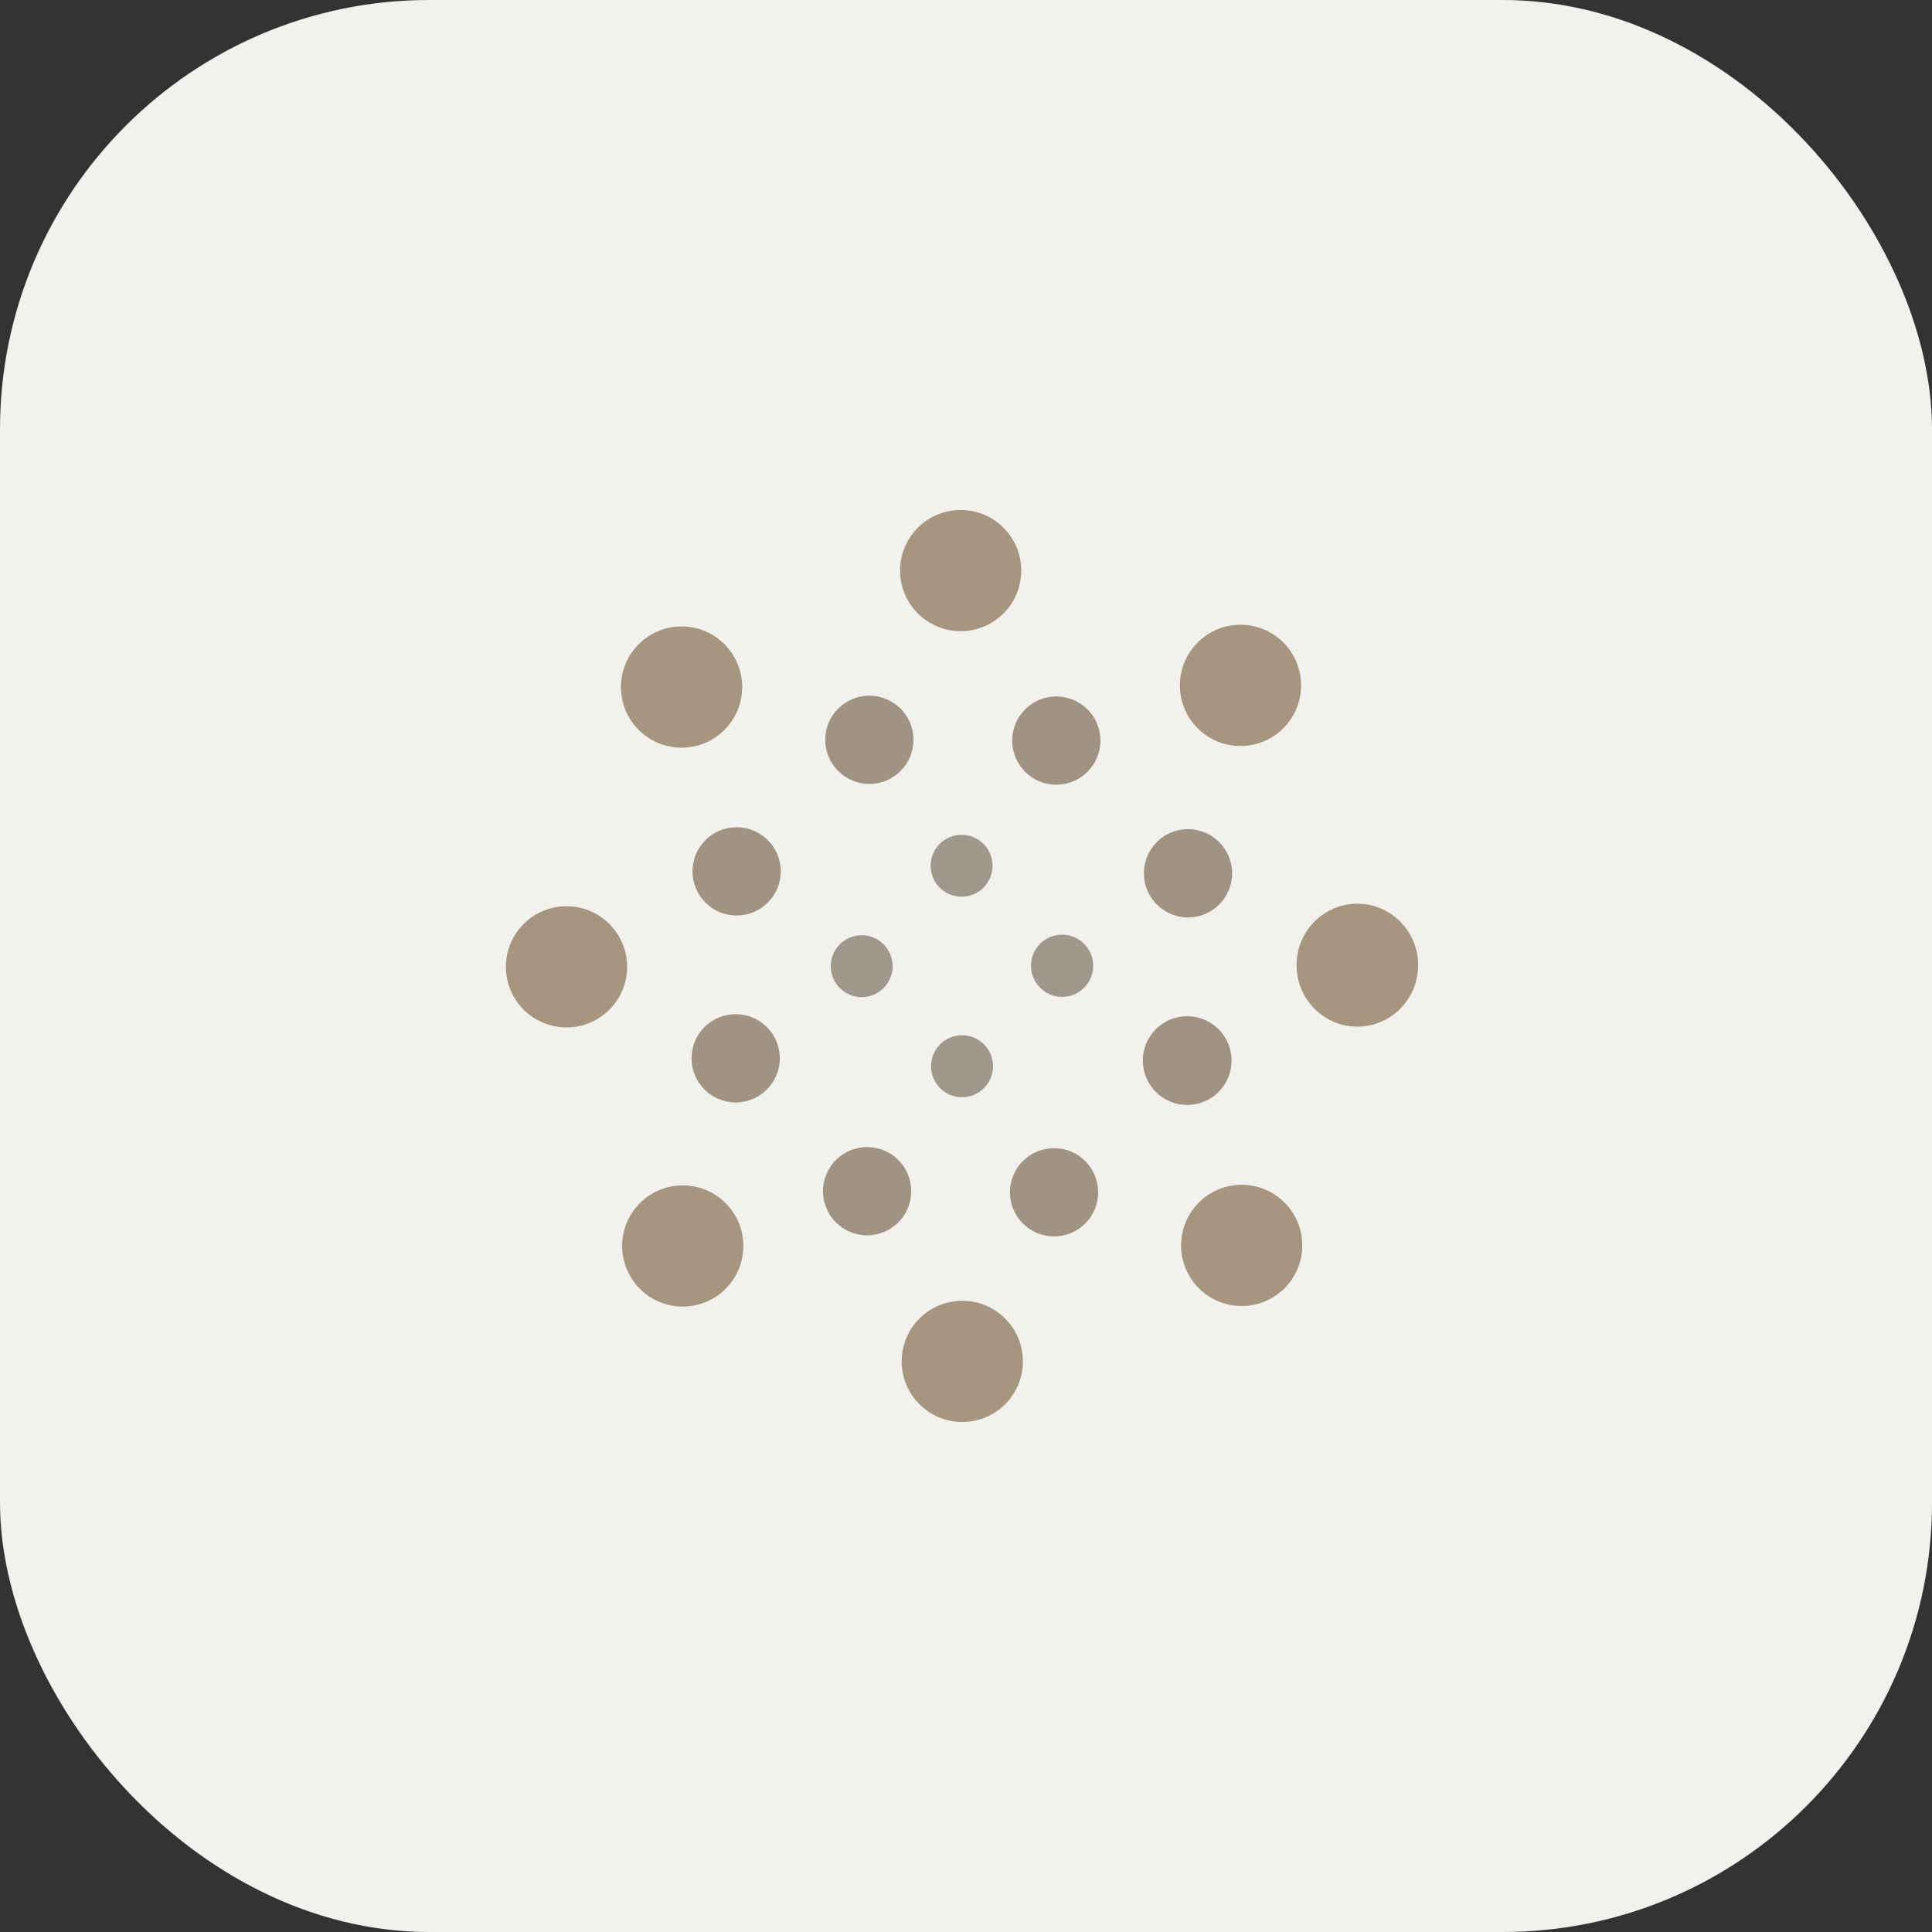 <svg width="72" height="72" viewBox="0 0 72 72" fill="none" xmlns="http://www.w3.org/2000/svg">
<rect x="0" y="0" width="72" height="72" fill="#333333" stroke="none"/>
<rect width="72" height="72" rx="16" fill="#F3F1EE"/>
<path d="M35.801 23.522C37.048 23.522 38.059 22.511 38.059 21.264C38.059 20.017 37.048 19.006 35.801 19.006C34.554 19.006 33.543 20.017 33.543 21.264C33.543 22.511 34.554 23.522 35.801 23.522Z" fill="#9D8B74" fill-opacity="0.898"/>
<path d="M46.229 27.801C47.477 27.801 48.488 26.789 48.488 25.542C48.488 24.294 47.477 23.283 46.229 23.283C44.982 23.283 43.971 24.294 43.971 25.542C43.971 26.789 44.982 27.801 46.229 27.801Z" fill="#9D8B74" fill-opacity="0.898"/>
<path d="M25.4 27.864C26.648 27.864 27.659 26.853 27.659 25.605C27.659 24.357 26.648 23.346 25.4 23.346C24.152 23.346 23.141 24.357 23.141 25.605C23.141 26.853 24.152 27.864 25.4 27.864Z" fill="#9D8B74" fill-opacity="0.898"/>
<path d="M32.398 29.215C33.307 29.215 34.043 28.479 34.043 27.57C34.043 26.662 33.307 25.926 32.398 25.926C31.49 25.926 30.754 26.662 30.754 27.57C30.754 28.479 31.49 29.215 32.398 29.215Z" fill="#8C7C67" fill-opacity="0.8"/>
<path d="M39.365 29.244C40.274 29.244 41.01 28.508 41.01 27.6C41.01 26.691 40.274 25.955 39.365 25.955C38.457 25.955 37.721 26.691 37.721 27.6C37.721 28.508 38.457 29.244 39.365 29.244Z" fill="#8C7C67" fill-opacity="0.8"/>
<path d="M27.452 34.118C28.36 34.118 29.097 33.382 29.097 32.473C29.097 31.565 28.36 30.828 27.452 30.828C26.543 30.828 25.807 31.565 25.807 32.473C25.807 33.382 26.543 34.118 27.452 34.118Z" fill="#8C7C67" fill-opacity="0.8"/>
<path d="M44.273 34.19C45.182 34.19 45.918 33.453 45.918 32.545C45.918 31.637 45.182 30.9 44.273 30.9C43.365 30.9 42.629 31.637 42.629 32.545C42.629 33.453 43.365 34.19 44.273 34.19Z" fill="#8C7C67" fill-opacity="0.8"/>
<path d="M35.835 33.419C36.473 33.419 36.989 32.902 36.989 32.265C36.989 31.628 36.473 31.111 35.835 31.111C35.198 31.111 34.682 31.628 34.682 32.265C34.682 32.902 35.198 33.419 35.835 33.419Z" fill="#695D4D" fill-opacity="0.6"/>
<path d="M48.318 35.973C48.321 37.238 49.337 38.262 50.588 38.26C51.839 38.258 52.852 37.23 52.85 35.965C52.847 34.7 51.831 33.676 50.58 33.678C49.329 33.68 48.316 34.707 48.318 35.973Z" fill="#9D8B74" fill-opacity="0.898"/>
<path d="M21.112 38.289C22.36 38.289 23.371 37.278 23.371 36.03C23.371 34.783 22.36 33.772 21.112 33.772C19.865 33.772 18.854 34.783 18.854 36.03C18.854 37.278 19.865 38.289 21.112 38.289Z" fill="#9D8B74" fill-opacity="0.898"/>
<path d="M39.582 37.151C40.222 37.151 40.741 36.632 40.741 35.992C40.741 35.351 40.222 34.832 39.582 34.832C38.941 34.832 38.422 35.351 38.422 35.992C38.422 36.632 38.941 37.151 39.582 37.151Z" fill="#695D4D" fill-opacity="0.6"/>
<path d="M32.112 37.16C32.749 37.16 33.266 36.644 33.266 36.007C33.266 35.37 32.749 34.853 32.112 34.853C31.475 34.853 30.959 35.37 30.959 36.007C30.959 36.644 31.475 37.16 32.112 37.16Z" fill="#695D4D" fill-opacity="0.6"/>
<path d="M27.417 41.085C28.325 41.085 29.062 40.349 29.062 39.44C29.062 38.532 28.325 37.795 27.417 37.795C26.508 37.795 25.771 38.532 25.771 39.44C25.771 40.349 26.508 41.085 27.417 41.085Z" fill="#8C7C67" fill-opacity="0.8"/>
<path d="M44.243 41.178C45.157 41.178 45.897 40.438 45.897 39.525C45.897 38.611 45.157 37.871 44.243 37.871C43.33 37.871 42.59 38.611 42.59 39.525C42.59 40.438 43.33 41.178 44.243 41.178Z" fill="#8C7C67" fill-opacity="0.8"/>
<path d="M35.852 40.89C36.49 40.89 37.007 40.373 37.007 39.735C37.007 39.097 36.49 38.58 35.852 38.58C35.214 38.58 34.697 39.097 34.697 39.735C34.697 40.373 35.214 40.89 35.852 40.89Z" fill="#695D4D" fill-opacity="0.6"/>
<path d="M32.315 46.037C33.223 46.037 33.959 45.301 33.959 44.393C33.959 43.484 33.223 42.748 32.315 42.748C31.406 42.748 30.67 43.484 30.67 44.393C30.67 45.301 31.406 46.037 32.315 46.037Z" fill="#8C7C67" fill-opacity="0.8"/>
<path d="M39.281 46.078C40.19 46.078 40.926 45.342 40.926 44.434C40.926 43.525 40.19 42.789 39.281 42.789C38.373 42.789 37.637 43.525 37.637 44.434C37.637 45.342 38.373 46.078 39.281 46.078Z" fill="#8C7C67" fill-opacity="0.8"/>
<path d="M46.274 48.671C47.521 48.671 48.532 47.66 48.532 46.413C48.532 45.165 47.521 44.154 46.274 44.154C45.027 44.154 44.016 45.165 44.016 46.413C44.016 47.66 45.027 48.671 46.274 48.671Z" fill="#9D8B74" fill-opacity="0.898"/>
<path d="M25.444 48.693C26.692 48.693 27.703 47.682 27.703 46.434C27.703 45.187 26.692 44.176 25.444 44.176C24.197 44.176 23.186 45.187 23.186 46.434C23.186 47.682 24.197 48.693 25.444 48.693Z" fill="#9D8B74" fill-opacity="0.898"/>
<path d="M35.862 52.994C37.11 52.994 38.121 51.983 38.121 50.735C38.121 49.488 37.11 48.477 35.862 48.477C34.615 48.477 33.603 49.488 33.603 50.735C33.603 51.983 34.615 52.994 35.862 52.994Z" fill="#9D8B74" fill-opacity="0.898"/>
</svg>
